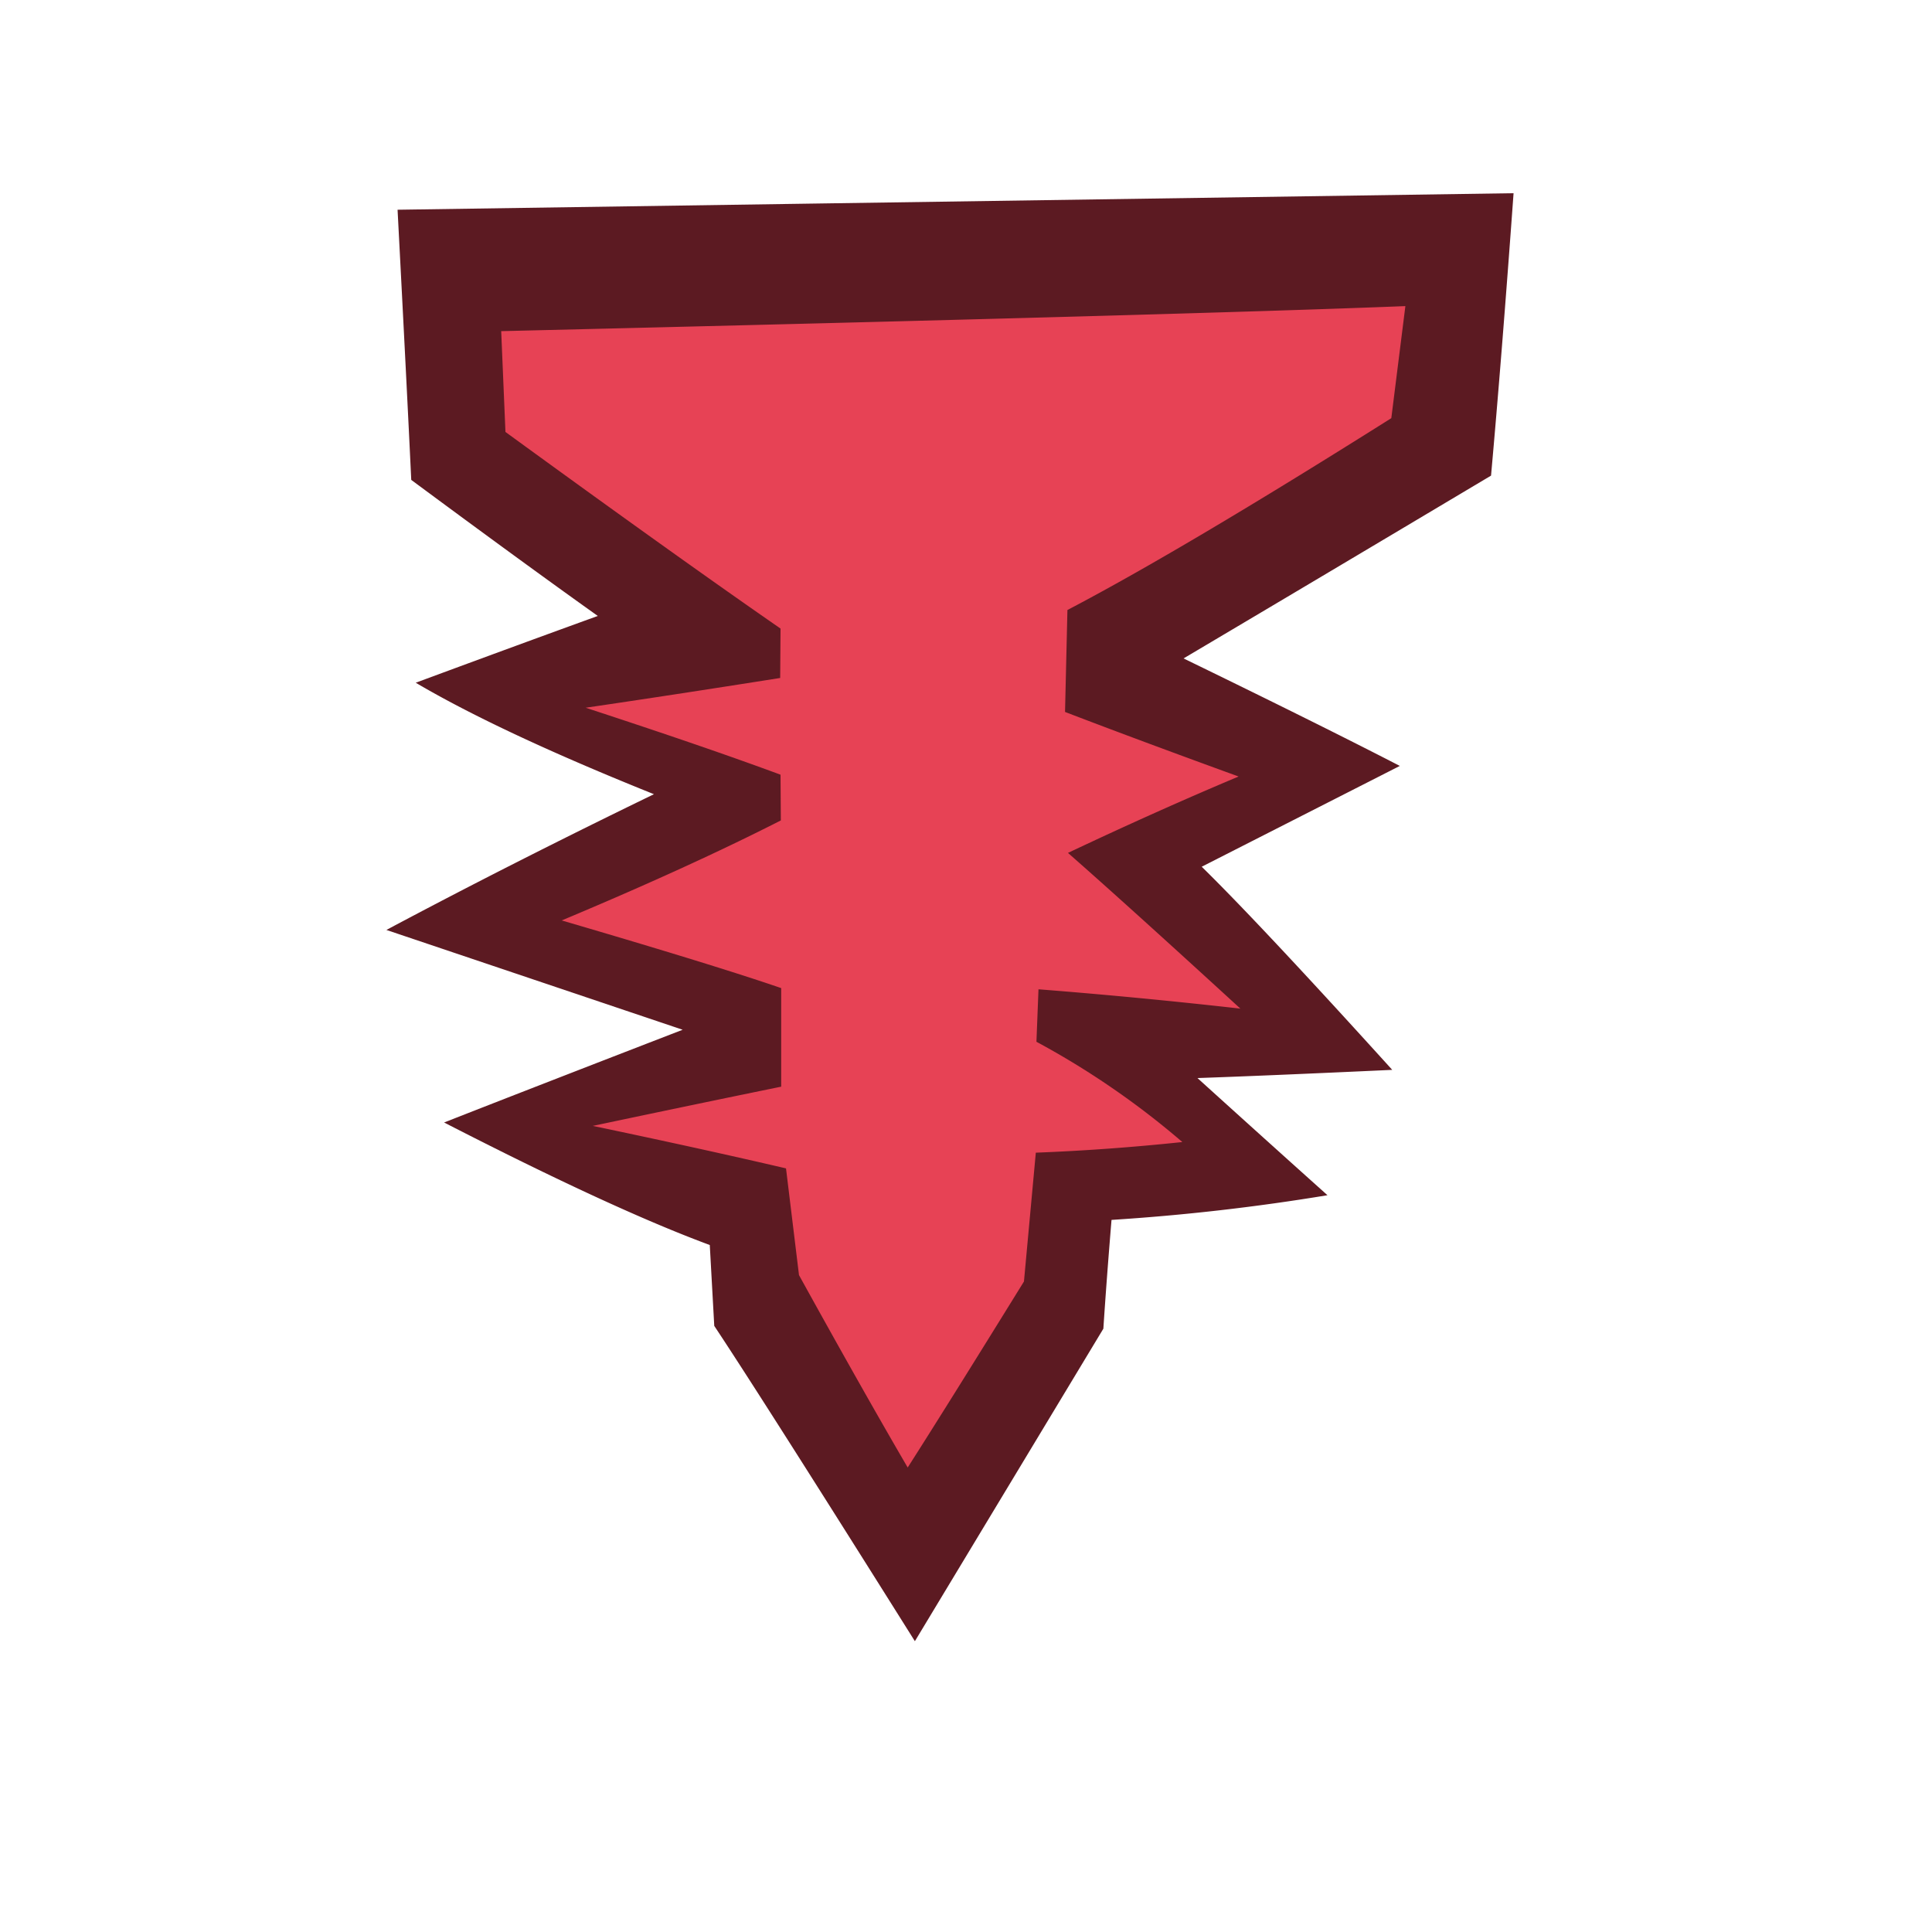 <svg xmlns="http://www.w3.org/2000/svg" viewBox="0 0 500 500"><defs><style>.cls-1{fill:#5C1A22;}.cls-2{fill:#E74255;}</style></defs><g id="Layer_2" data-name="Layer 2"><g id="Avatar12"><path id="outline" class="cls-1" d="M 306.3 170.4 q 32.08 -19 79.58 -47.31 Q 388.63 92.52 391.71 50 L 102.89 54.28 q 2.46 47 3.54 69.92 q 29.09 21.54 48.28 35.21 q -18.83 6.81 -47.12 17.28 q 21.87 12.88 61.65 28.85 Q 132.37 223.42 100 240.67 L 176.67 266.5 q -37.43 14.46 -61.74 24 q 43.68 22.44 68.76 31.71 l 1.16 20.93 q 12.33 18.57 51.92 81.6 l 48.78 -80.88 q 0.82 -12.56 2.11 -28.15 a 559.34 559.34 0 0 0 55.89 -6.39 Q 329 296.29 309.9 279 q 17.5 -0.6 50.41 -2.12 Q 326 239 311 224.31 l 51.27 -26.09 Q 341.75 187.63 306.3 170.4 Z"/><path id="fill" class="cls-2" d="M 275.63 184.24 l 0.62 -26.37 Q 306 142.3 360.07 108.22 l 3.64 -29 q -56.19 2.24 -234 6.48 l 1.1 26.09 Q 175.37 144.23 202 162.67 l -0.09 12.79 q -28.66 4.53 -50.35 7.7 Q 182.7 193.34 202 200.49 l 0.08 11.84 q -23.58 12 -56.71 25.88 q 39.89 11.68 56.8 17.51 l 0 25.51 q -20.7 4.23 -48.75 10.15 q 28.6 6 50 11 L 206.78 330 q 16.52 29.9 28.13 49.79 q 9.84 -15.39 30.09 -48.14 l 3.07 -33.34 q 18.59 -0.71 37.92 -2.75 a 212.46 212.46 0 0 0 -37.76 -25.95 l 0.53 -13.58 q 25.63 2 52.25 5 q -29.3 -26.85 -44.62 -40.3 q 23.42 -11.06 44.16 -19.77 q -26 -9.45 -44.92 -16.71"/></g></g></svg>